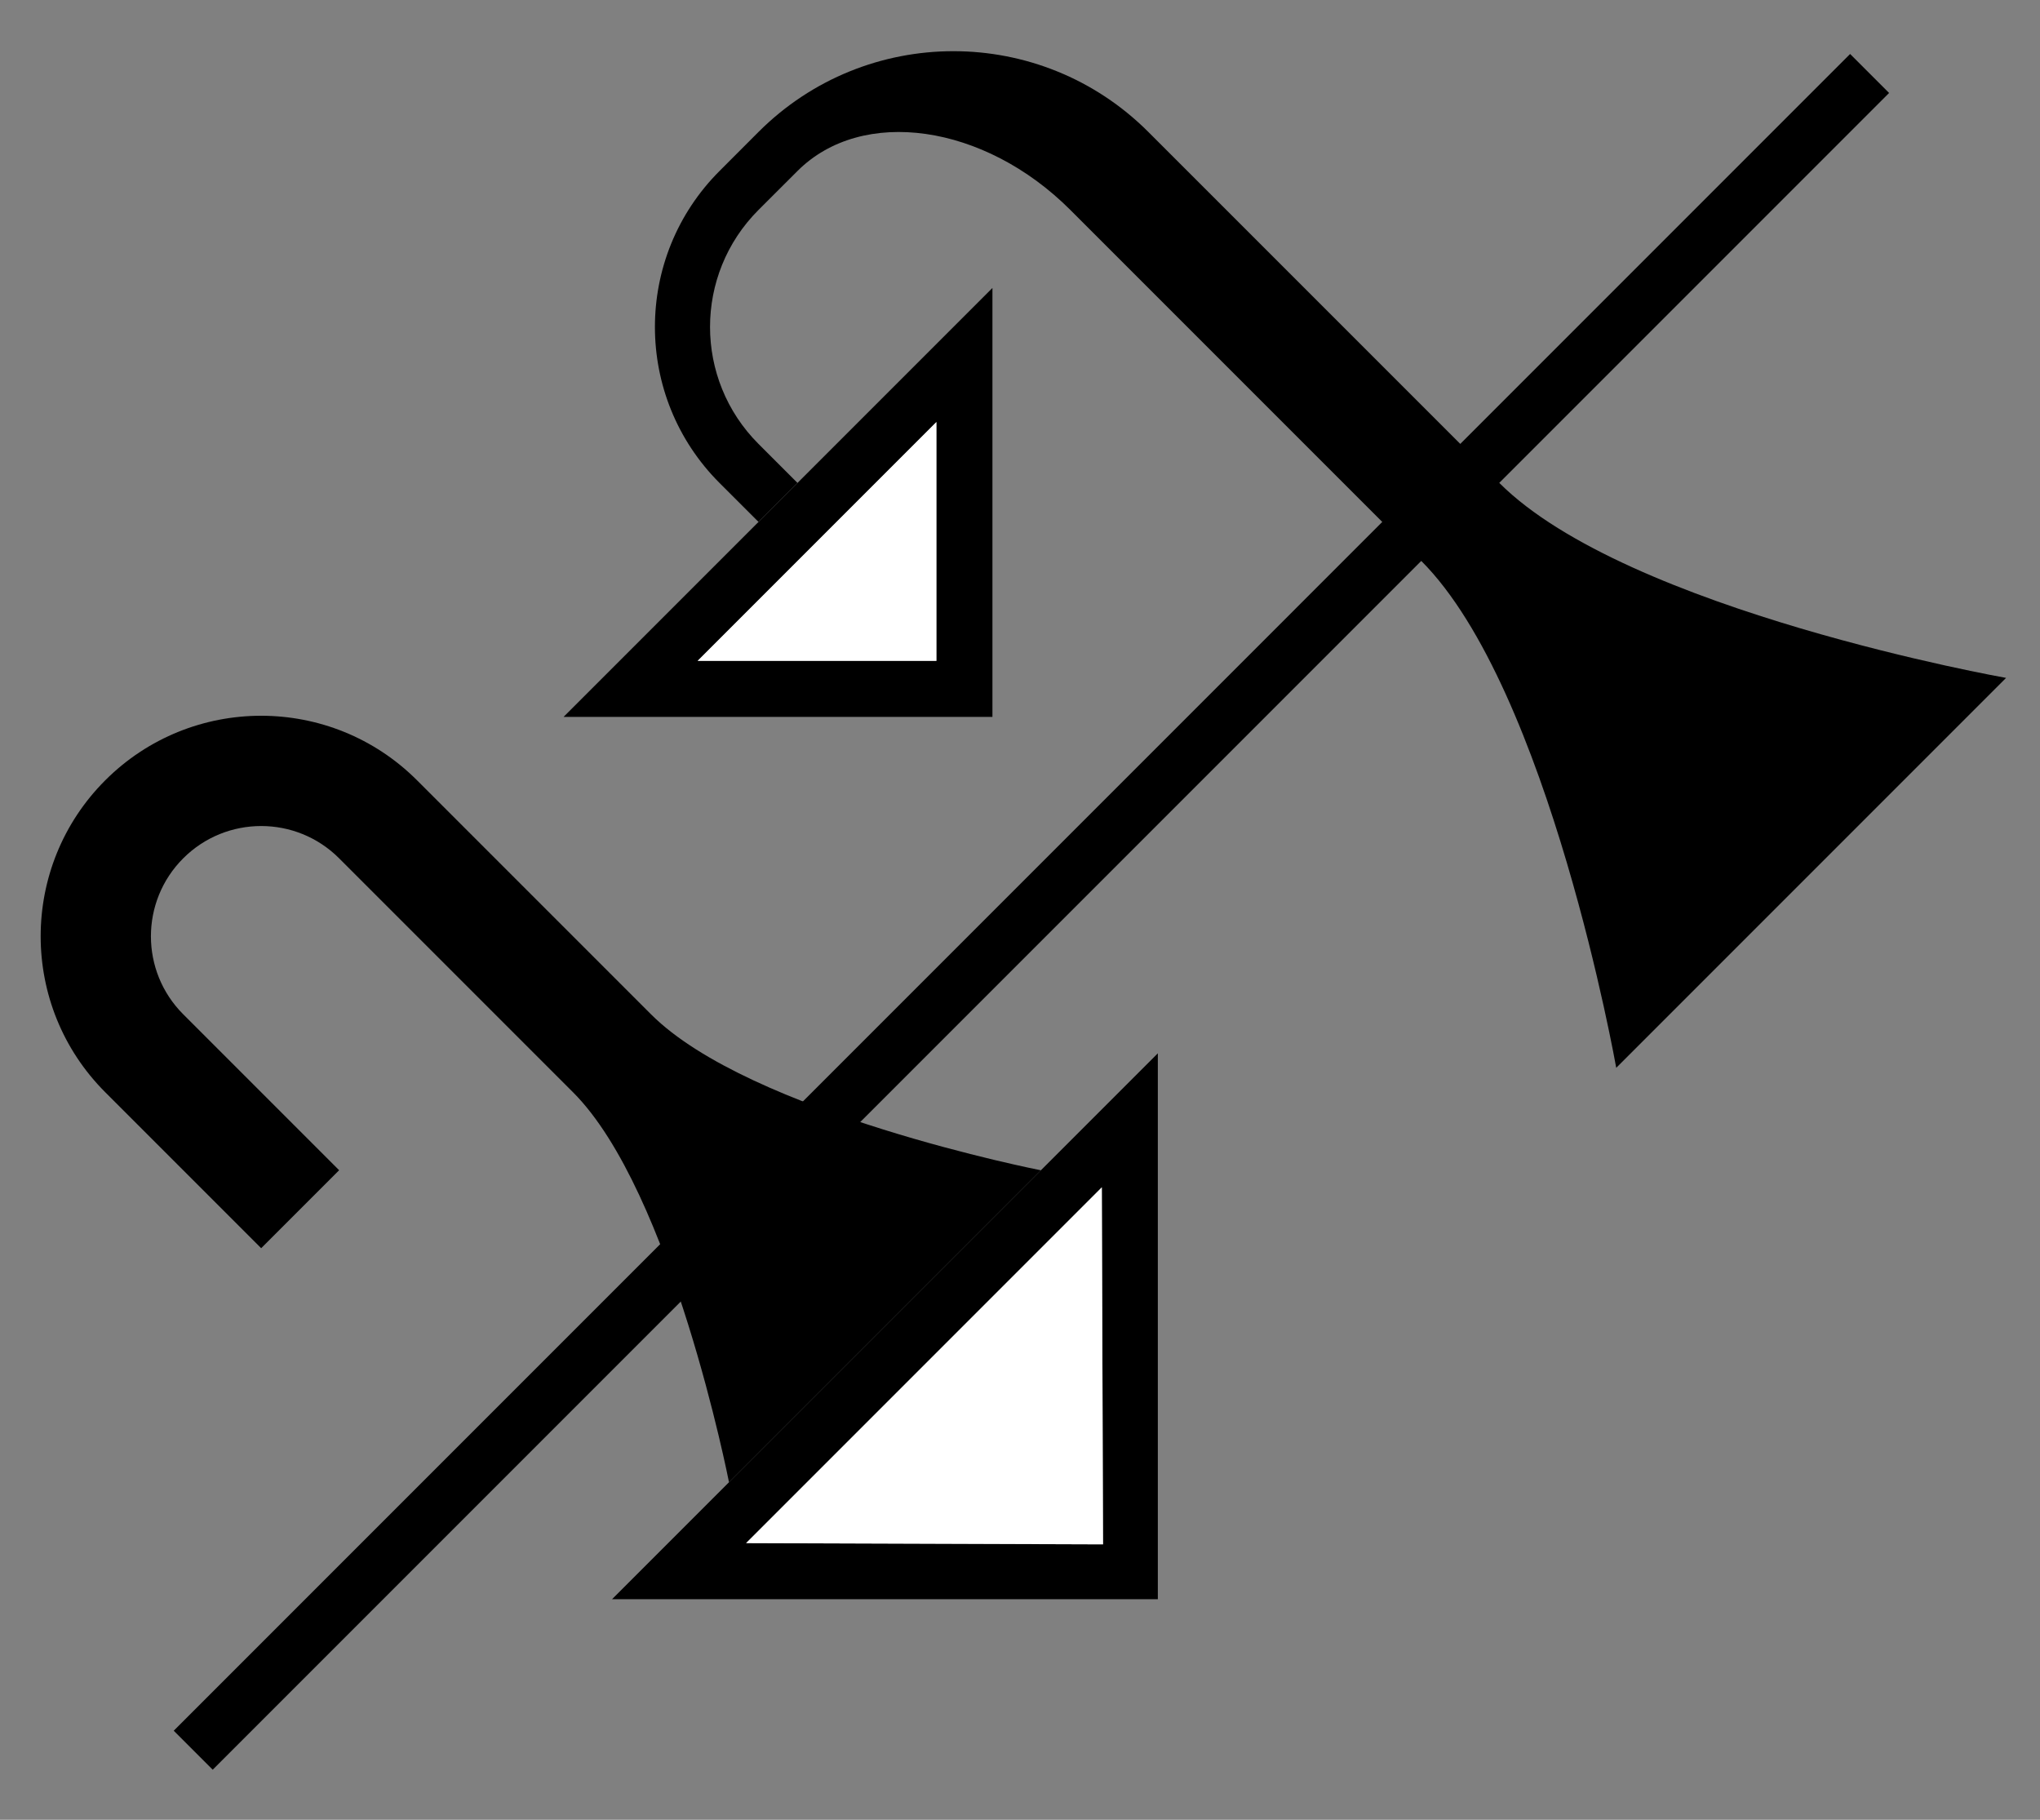 <?xml version="1.0" encoding="UTF-8" standalone="no"?>
<svg
   xmlns:dc="http://purl.org/dc/elements/1.1/"
   xmlns:cc="http://creativecommons.org/ns#"
   xmlns:rdf="http://www.w3.org/1999/02/22-rdf-syntax-ns#"
   xmlns:svg="http://www.w3.org/2000/svg"
   xmlns="http://www.w3.org/2000/svg"
   xmlns:sodipodi="http://sodipodi.sourceforge.net/DTD/sodipodi-0.dtd"
   xmlns:inkscape="http://www.inkscape.org/namespaces/inkscape"
   version="1.0"
   width="37"
   height="33"
   id="svg2"
   inkscape:version="0.47 r22583"
   sodipodi:docname="02-08-007-01-02-04.svg">
  <rect width="100%" height="100%" fill="#808080" stroke="none"/>
  <defs
     id="defs16">
    <inkscape:perspective
       sodipodi:type="inkscape:persp3d"
       inkscape:vp_x="0 : 23 : 1"
       inkscape:vp_y="0 : 1000 : 0"
       inkscape:vp_z="36 : 23 : 1"
       inkscape:persp3d-origin="18 : 15.333333 : 1"
       id="perspective18" />
  </defs>
  <sodipodi:namedview
     pagecolor="#ffffff"
     bordercolor="#666666"
     borderopacity="1"
     objecttolerance="10"
     gridtolerance="10"
     guidetolerance="10"
     inkscape:pageopacity="0"
     inkscape:pageshadow="2"
     inkscape:window-width="964"
     inkscape:window-height="721"
     id="namedview14"
     showgrid="true"
     inkscape:zoom="14.333333"
     inkscape:cx="18.5"
     inkscape:cy="16.5"
     inkscape:window-x="365"
     inkscape:window-y="0"
     inkscape:window-maximized="0"
     inkscape:current-layer="svg2"
     showborder="true">
    <inkscape:grid
       type="xygrid"
       id="grid2824"
       empspacing="5"
       visible="true"
       enabled="true"
       snapvisiblegridlinesonly="true" />
  </sodipodi:namedview>
  <path
     style="fill:#000000;fill-opacity:1;stroke:none"
     d="m 13.05,3.101 c -1.562,1.562 -1.562,4.095 0,5.657 L 13.757,9.464 14.464,8.757 13.757,8.05 c -1.172,-1.172 -1.172,-3.071 0,-4.243 L 14.464,3.101 c 1.172,-1.172 3.388,-0.855 4.95,0.707 l 6.364,6.364 c 2.321,2.321 3.536,9.192 3.536,9.192 l 7.071,-7.071 c 0,0 -6.871,-1.214 -9.192,-3.536 L 20.828,2.393 c -1.953,-1.953 -5.118,-1.953 -7.071,0 L 13.05,3.101 z"
     id="path2825" />
  <path
     style="fill:#000000;fill-opacity:1;stroke:none"
     d="M 18,5.222 18,13 10.222,13 18,5.222 z m -1.016,2.431 -4.331,4.331 4.331,0 0,-4.331 z"
     id="path2839" />
  <path
     style="fill:#000000;fill-opacity:1;stroke:none"
     d="M 33.556,0.979 34.263,1.686 3.858,32.092 3.151,31.385 33.556,0.979 z"
     id="rect3138" />
  <path
     id="path3124"
     d="m 1.908,14.151 c 1.562,-1.562 4.095,-1.562 5.657,0 l 4.243,4.243 c 1.795,1.795 7.071,2.828 7.071,2.828 l -5.657,5.657 c 0,0 -1.033,-5.276 -2.828,-7.071 L 6.151,15.565 c -0.781,-0.781 -2.047,-0.781 -2.828,0 -0.781,0.781 -0.781,2.047 0,2.828 l 2.828,2.828 -1.414,1.414 -2.828,-2.828 c -1.562,-1.562 -1.562,-4.095 0,-5.657 z"
     style="fill:#000000;fill-opacity:1;stroke:none" />
  <path
     style="fill:#000000;fill-opacity:1;stroke:none"
     d="M 21,19.101 21,29 11.101,29 21,19.101 z m -1.016,2.431 -6.452,6.452 6.474,0.022 -0.022,-6.474 z"
     id="path3126" />
  <path
     style="fill:#ffffff;fill-opacity:1;stroke:none"
     d="m 16.984,7.653 0,4.331 -4.331,0 4.331,-4.331 z"
     id="path3241" />
  <path
     style="fill:#ffffff;fill-opacity:1;stroke:none"
     d="m 19.984,21.531 0.022,6.474 -6.474,-0.022 6.452,-6.452 z"
     id="path3243" />
</svg>
